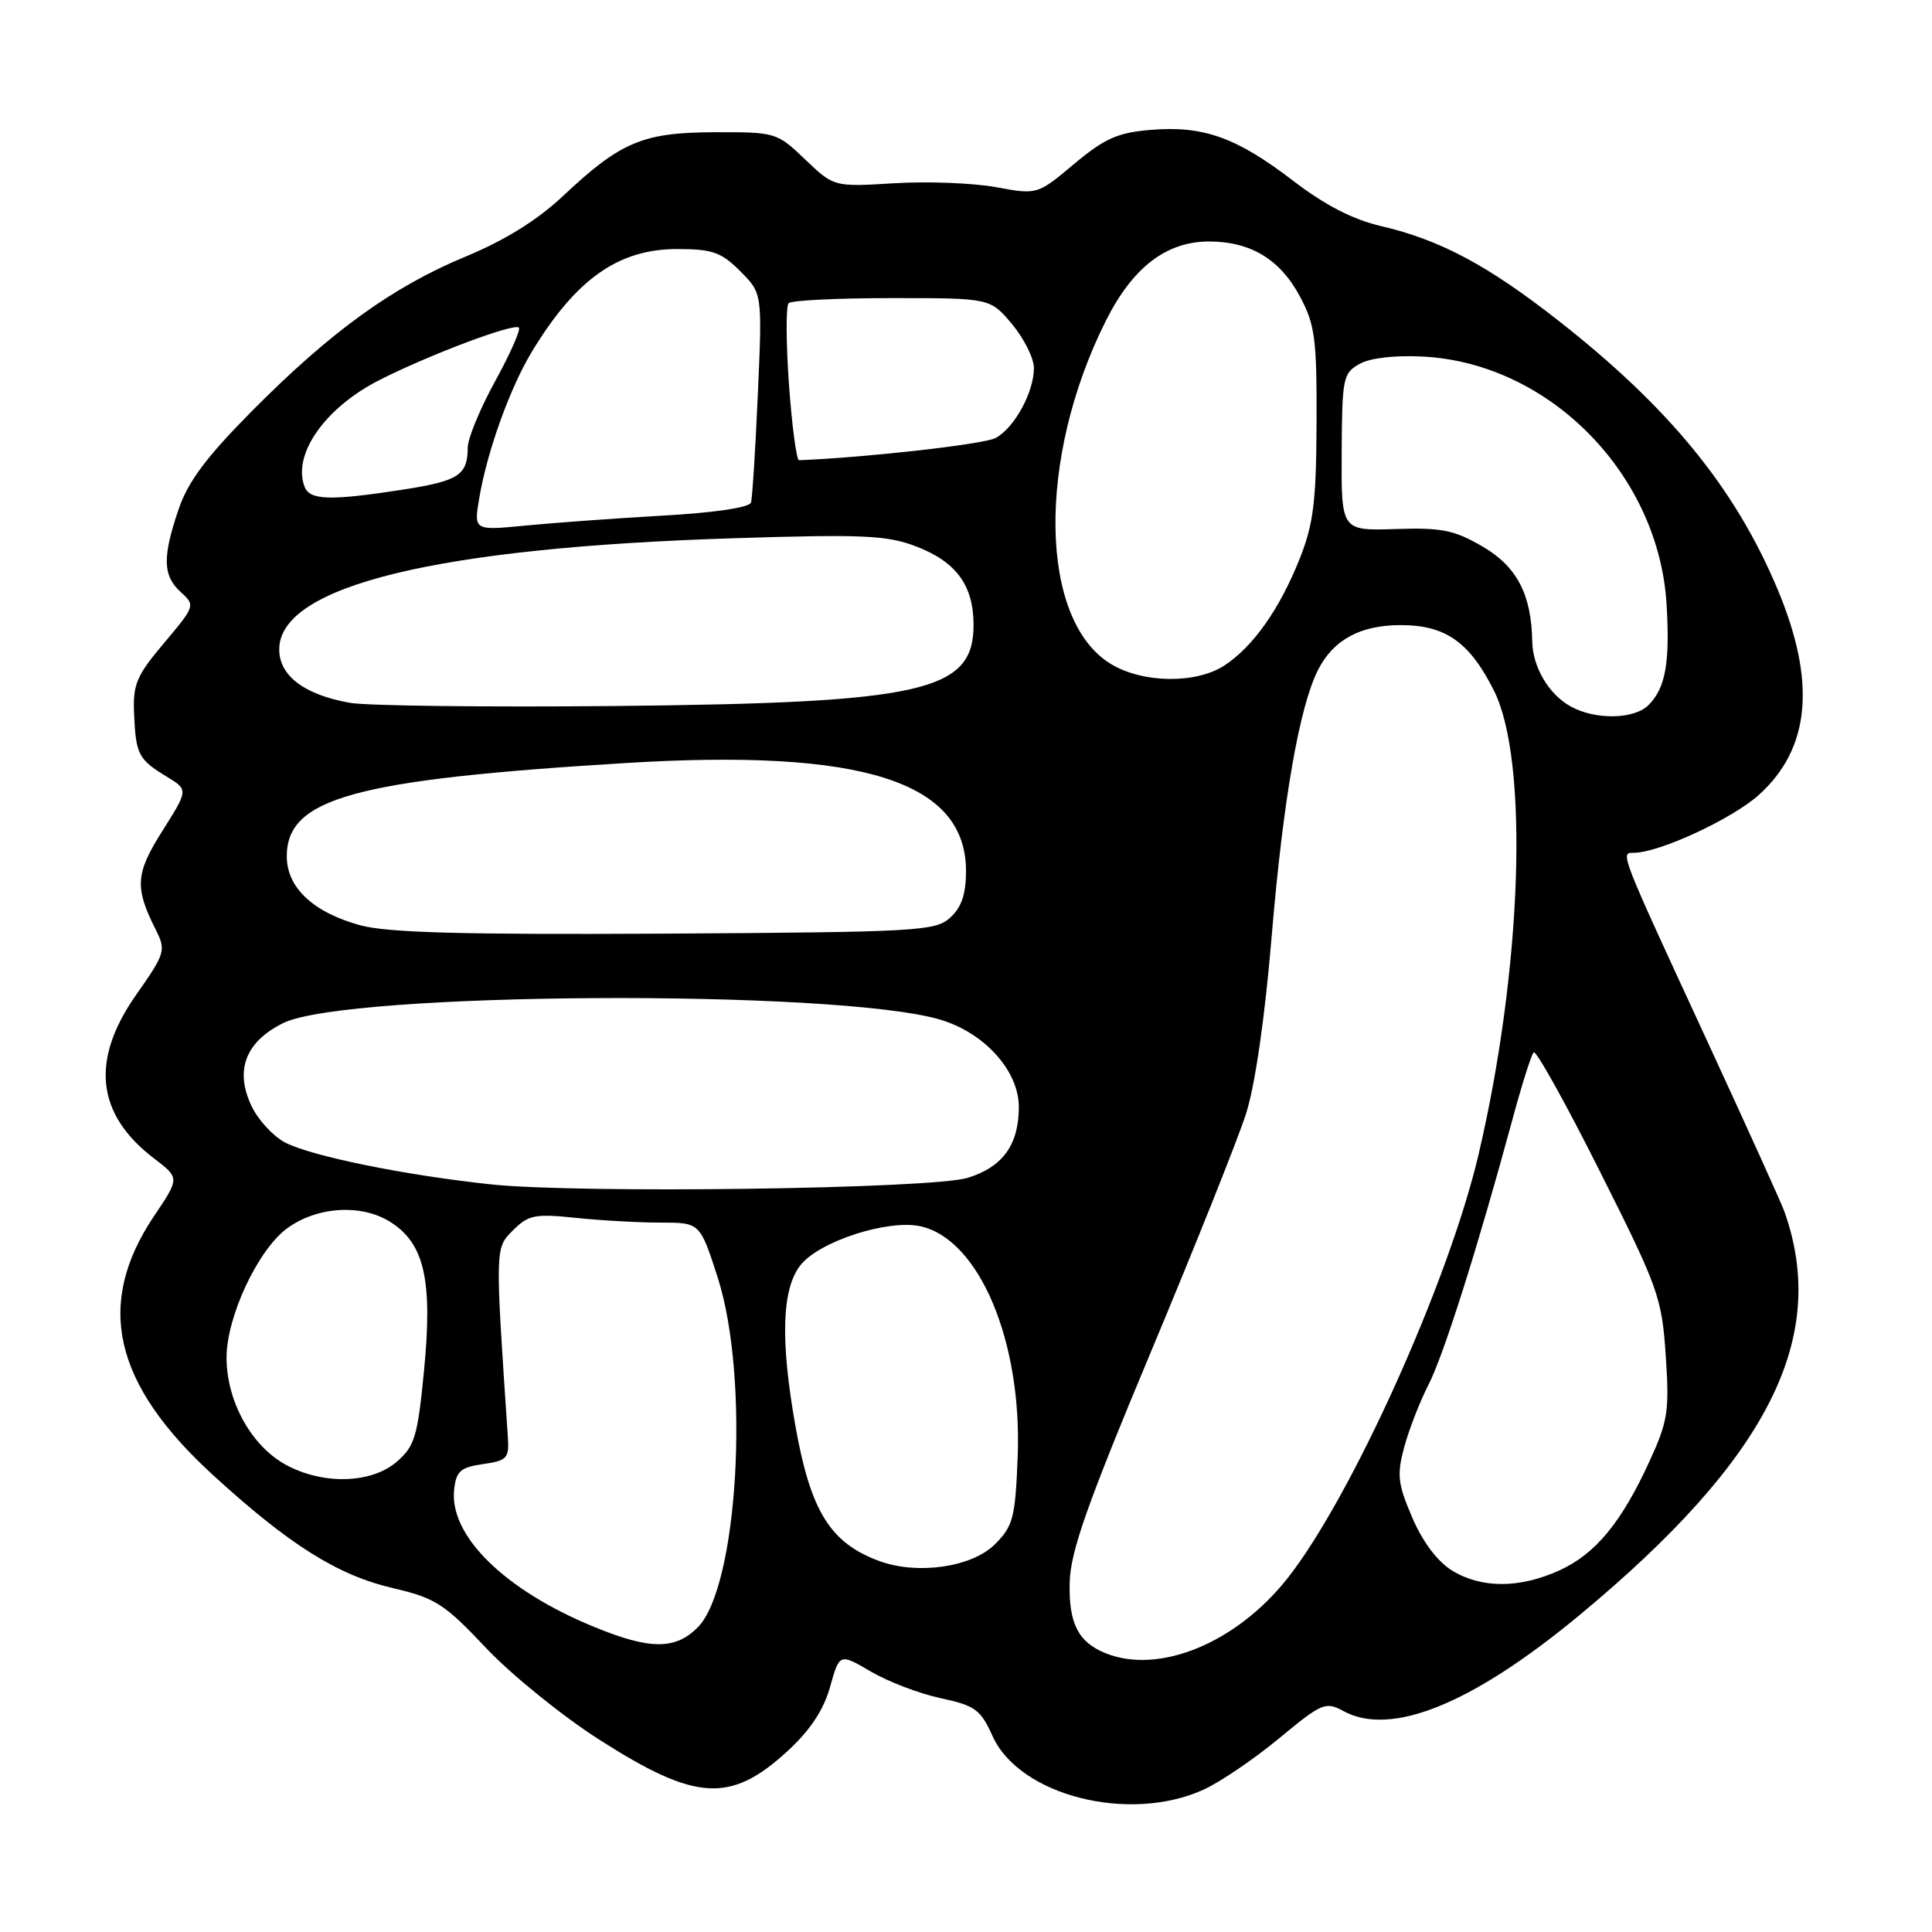 <?xml version="1.0" encoding="UTF-8" standalone="no"?>
<!DOCTYPE svg PUBLIC "-//W3C//DTD SVG 1.1//EN" "http://www.w3.org/Graphics/SVG/1.1/DTD/svg11.dtd" >
<svg xmlns="http://www.w3.org/2000/svg" xmlns:xlink="http://www.w3.org/1999/xlink" version="1.1" viewBox="0 0 256 256">
 <g >
 <path fill="currentColor"
d=" M 159.50 237.13 C 161.70 236.12 166.20 233.06 169.50 230.33 C 175.15 225.65 175.65 225.44 178.00 226.72 C 184.32 230.17 195.08 225.80 209.32 213.99 C 234.29 193.28 242.40 177.28 236.43 160.50 C 236.03 159.40 231.45 149.28 226.24 138.00 C 214.52 112.65 214.66 113.00 216.49 113.00 C 219.84 113.00 229.55 108.50 233.08 105.31 C 239.90 99.14 240.69 90.32 235.50 77.99 C 229.88 64.64 221.13 53.94 206.40 42.41 C 197.09 35.12 190.80 31.78 183.01 29.96 C 179.26 29.09 175.55 27.18 171.33 23.94 C 163.84 18.20 159.45 16.63 152.49 17.21 C 148.10 17.57 146.37 18.34 142.32 21.73 C 137.45 25.81 137.45 25.81 131.98 24.80 C 128.96 24.25 122.90 24.01 118.50 24.28 C 110.50 24.77 110.50 24.77 106.70 21.14 C 102.95 17.55 102.78 17.50 94.70 17.52 C 85.15 17.55 82.25 18.78 74.56 26.01 C 71.20 29.17 66.88 31.85 61.71 33.99 C 52.04 38.00 43.87 43.90 33.42 54.43 C 27.37 60.53 24.91 63.81 23.67 67.47 C 21.50 73.83 21.56 76.30 23.96 78.46 C 25.89 80.21 25.86 80.31 21.75 85.19 C 18.07 89.54 17.59 90.68 17.77 94.63 C 18.00 99.97 18.34 100.63 22.09 102.91 C 24.96 104.65 24.96 104.65 21.53 110.08 C 17.93 115.77 17.81 117.59 20.68 123.28 C 22.01 125.92 21.87 126.37 18.04 131.82 C 11.96 140.49 12.75 147.65 20.40 153.49 C 23.81 156.09 23.81 156.09 20.44 161.09 C 12.58 172.77 14.97 183.32 28.21 195.44 C 38.32 204.69 44.74 208.73 52.05 210.43 C 57.70 211.75 58.88 212.51 64.40 218.36 C 67.75 221.91 74.49 227.37 79.37 230.49 C 92.23 238.72 96.80 238.99 104.43 231.96 C 107.36 229.25 109.15 226.55 109.99 223.52 C 111.24 219.06 111.24 219.06 115.39 221.49 C 117.68 222.83 121.84 224.42 124.65 225.02 C 129.21 226.00 129.93 226.52 131.52 230.04 C 135.08 237.94 149.64 241.63 159.50 237.13 Z  M 146.47 219.05 C 142.85 217.58 141.59 215.07 141.74 209.65 C 141.85 205.56 144.07 199.28 152.53 179.06 C 158.38 165.07 164.05 150.90 165.11 147.56 C 166.31 143.82 167.61 134.79 168.51 124.00 C 170.01 106.06 172.18 93.61 174.65 88.76 C 176.68 84.77 180.25 82.83 185.60 82.83 C 191.55 82.83 194.73 85.08 197.96 91.52 C 202.62 100.82 201.70 128.33 195.91 153.00 C 191.97 169.79 179.10 198.35 170.61 209.12 C 163.83 217.71 153.58 221.93 146.47 219.05 Z  M 78.67 215.55 C 66.83 210.69 59.48 203.44 60.18 197.34 C 60.45 194.94 61.04 194.42 64.00 194.00 C 67.17 193.55 67.48 193.22 67.30 190.50 C 65.59 165.12 65.58 165.42 67.99 163.01 C 70.02 160.98 70.89 160.81 76.28 161.37 C 79.59 161.72 84.65 162.00 87.52 162.00 C 92.75 162.00 92.75 162.00 95.09 169.25 C 99.40 182.61 97.82 210.27 92.44 215.65 C 89.46 218.63 86.09 218.61 78.67 215.55 Z  M 192.43 208.12 C 190.49 206.94 188.53 204.34 187.14 201.11 C 185.21 196.61 185.07 195.44 186.07 191.74 C 186.70 189.41 188.14 185.71 189.27 183.51 C 191.28 179.62 195.85 165.17 200.43 148.25 C 201.65 143.72 202.91 139.75 203.22 139.44 C 203.53 139.13 207.48 146.22 211.98 155.19 C 219.76 170.67 220.20 171.91 220.72 179.62 C 221.21 186.95 221.01 188.30 218.59 193.58 C 214.86 201.73 211.41 205.91 206.62 208.09 C 201.35 210.48 196.32 210.49 192.43 208.12 Z  M 116.50 206.84 C 110.03 204.46 107.42 200.27 105.42 189.08 C 103.38 177.63 103.58 170.80 106.07 167.64 C 108.55 164.49 117.65 161.54 121.97 162.49 C 129.74 164.20 135.44 177.71 134.85 192.98 C 134.53 201.13 134.25 202.20 131.84 204.62 C 128.79 207.67 121.57 208.71 116.50 206.84 Z  M 37.98 194.15 C 33.36 191.68 30.04 185.76 30.02 179.93 C 30.00 174.49 34.19 165.55 38.09 162.73 C 42.04 159.86 47.88 159.51 51.70 161.90 C 56.26 164.77 57.36 169.65 56.17 181.78 C 55.33 190.38 54.94 191.65 52.56 193.70 C 49.22 196.57 42.91 196.77 37.98 194.15 Z  M 65.00 156.93 C 53.59 155.71 41.28 153.20 37.78 151.39 C 36.21 150.57 34.21 148.41 33.34 146.58 C 31.07 141.83 32.52 138.04 37.53 135.56 C 45.90 131.42 110.53 131.05 124.45 135.07 C 130.38 136.77 135.00 141.86 135.00 146.68 C 135.00 151.68 132.87 154.64 128.22 156.07 C 123.47 157.54 76.56 158.18 65.00 156.93 Z  M 47.72 122.60 C 41.51 120.90 38.00 117.61 38.00 113.48 C 38.00 105.75 46.92 103.30 83.00 101.10 C 114.32 99.19 128.00 103.55 128.00 115.42 C 128.00 118.49 127.41 120.23 125.90 121.60 C 123.92 123.38 121.64 123.51 88.15 123.71 C 61.33 123.86 51.32 123.59 47.72 122.60 Z  M 208.11 93.60 C 205.22 92.00 203.09 88.39 203.03 85.00 C 202.93 78.80 201.00 75.08 196.50 72.45 C 192.71 70.23 191.08 69.90 184.91 70.10 C 177.72 70.33 177.72 70.33 177.78 59.91 C 177.83 50.07 177.96 49.43 180.17 48.21 C 181.59 47.42 184.89 47.05 188.60 47.25 C 205.40 48.15 219.87 62.94 220.84 80.22 C 221.28 87.90 220.68 91.18 218.43 93.43 C 216.53 95.33 211.38 95.42 208.11 93.60 Z  M 46.38 93.13 C 40.33 92.06 37.00 89.55 37.00 86.05 C 37.00 77.65 57.81 72.56 97.21 71.32 C 114.36 70.78 117.51 70.92 121.38 72.40 C 126.71 74.44 129.00 77.56 129.00 82.81 C 129.00 91.64 122.35 93.14 81.50 93.55 C 64.45 93.71 48.65 93.53 46.38 93.13 Z  M 147.18 87.97 C 137.69 82.18 137.37 60.82 146.50 42.57 C 150.06 35.44 154.52 32.00 160.20 32.00 C 165.70 32.00 169.62 34.36 172.24 39.27 C 174.25 43.03 174.49 44.88 174.45 56.00 C 174.41 66.46 174.05 69.41 172.21 74.05 C 169.58 80.66 166.07 85.66 162.27 88.16 C 158.51 90.64 151.41 90.55 147.18 87.97 Z  M 63.51 65.96 C 64.55 59.80 67.59 51.35 70.49 46.58 C 76.32 36.97 81.94 33.00 89.72 33.00 C 94.40 33.00 95.56 33.41 98.08 35.93 C 101.01 38.86 101.01 38.86 100.42 52.18 C 100.10 59.51 99.69 65.99 99.51 66.59 C 99.31 67.25 94.65 67.94 87.84 68.32 C 81.60 68.68 73.41 69.27 69.64 69.64 C 62.77 70.31 62.77 70.31 63.51 65.96 Z  M 40.36 64.50 C 38.71 60.21 43.07 54.01 50.31 50.34 C 56.94 46.98 68.12 42.78 68.75 43.41 C 69.02 43.68 67.61 46.87 65.62 50.49 C 63.63 54.11 61.99 58.07 61.98 59.28 C 61.96 62.98 60.80 63.73 53.31 64.89 C 43.72 66.37 41.05 66.29 40.36 64.50 Z  M 104.54 50.92 C 104.15 45.37 104.13 40.54 104.50 40.17 C 104.86 39.80 111.03 39.50 118.19 39.50 C 131.21 39.50 131.21 39.50 134.11 42.96 C 135.70 44.87 137.00 47.48 137.00 48.76 C 137.00 51.97 134.41 56.71 131.92 58.04 C 130.38 58.87 114.62 60.64 105.88 60.98 C 105.54 60.99 104.94 56.46 104.54 50.92 Z "/>
</g>
</svg>